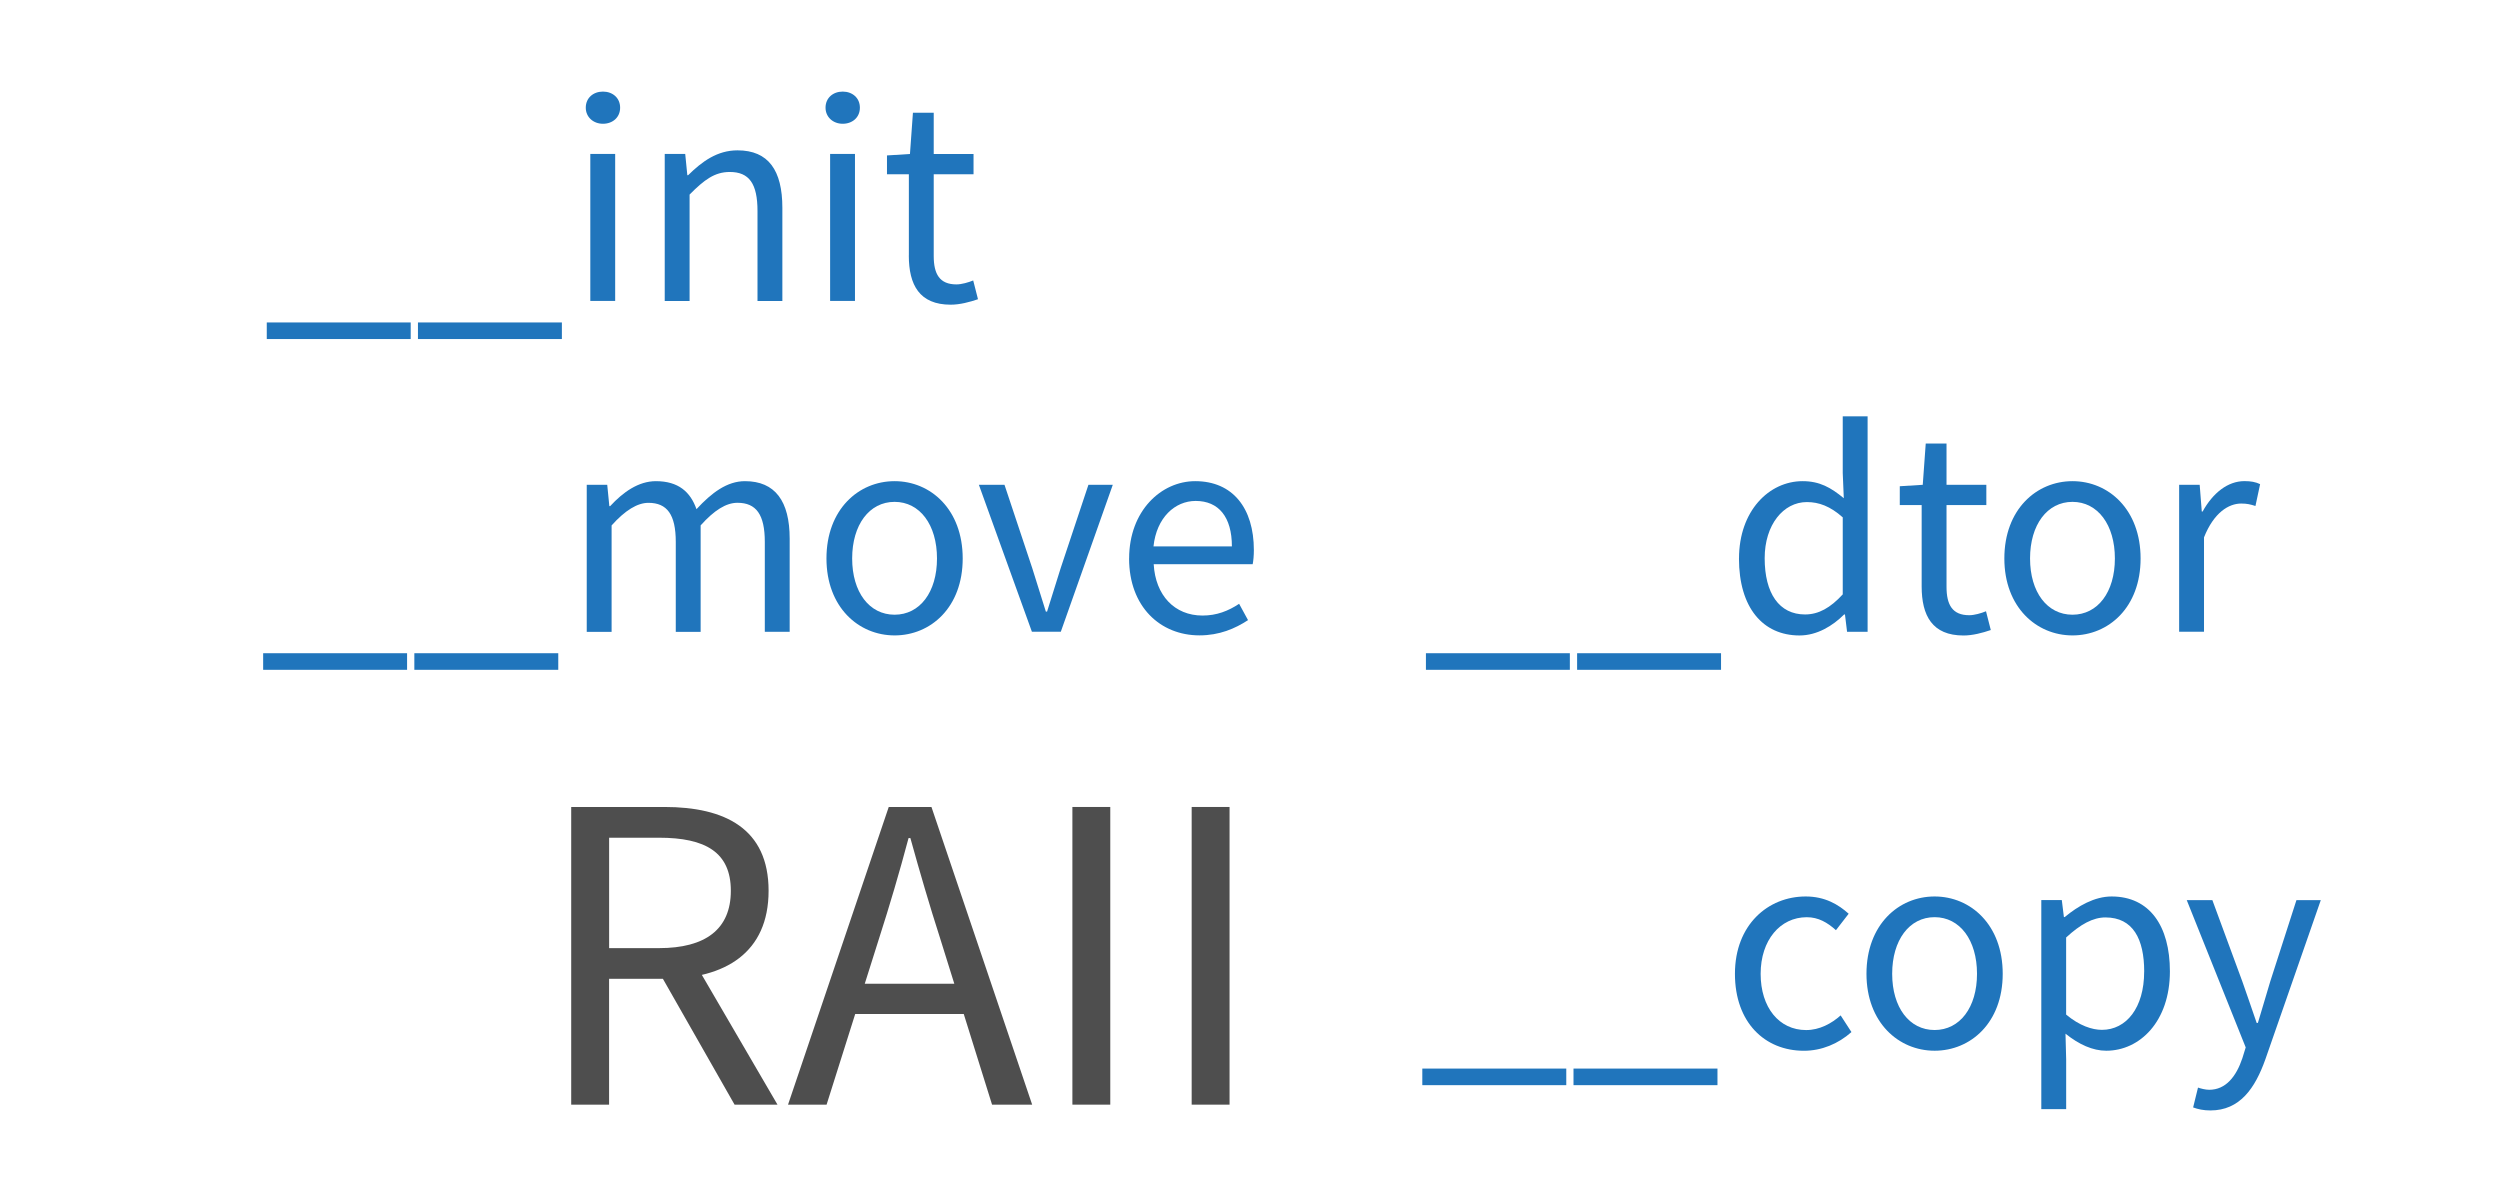 <?xml version="1.0" encoding="UTF-8"?>
<svg id="Layer_1" data-name="Layer 1" xmlns="http://www.w3.org/2000/svg" version="1.1" viewBox="0 0 595.28 285.11">
  <defs>
    <style>
      .cls-1 {
        fill: #4e4e4e;
      }

      .cls-1, .cls-2 {
        stroke-width: 0px;
      }

      .cls-2 {
        fill: #2075bc;
      }
    </style>
  </defs>
  <g>
    <path class="cls-2" d="M62.66,155.54h34.27v3.95h-34.27v-3.95Z"/>
    <path class="cls-2" d="M98.66,155.54h34.27v3.95h-34.27v-3.95Z"/>
    <path class="cls-2" d="M139.7,115.43h4.89l.5,5.08h.2c3.06-3.31,6.72-5.94,10.89-5.94,5.35,0,8.22,2.56,9.66,6.67,3.63-3.93,7.29-6.67,11.54-6.67,7.19,0,10.65,4.76,10.65,13.69v22.18h-5.92v-21.41c0-6.52-2.06-9.31-6.51-9.31-2.71,0-5.53,1.77-8.77,5.38v25.35h-5.92v-21.41c0-6.52-2.06-9.31-6.51-9.31-2.62,0-5.54,1.77-8.77,5.38v25.35h-5.92v-35Z"/>
    <path class="cls-2" d="M196.79,132.98c0-11.68,7.64-18.41,16.22-18.41s16.22,6.73,16.22,18.41-7.64,18.32-16.22,18.32-16.22-6.73-16.22-18.32ZM223.11,132.98c0-8.02-4.08-13.48-10.1-13.48s-10.1,5.46-10.1,13.48,4.08,13.39,10.1,13.39,10.1-5.37,10.1-13.39Z"/>
    <path class="cls-2" d="M233.08,115.43h6.1l6.62,19.88c1.05,3.42,2.18,6.98,3.23,10.32h.29c1.05-3.34,2.18-6.9,3.23-10.32l6.62-19.88h5.8l-12.38,35h-6.88l-12.63-35Z"/>
    <path class="cls-2" d="M268.86,132.98c0-11.39,7.68-18.41,15.73-18.41,8.93,0,13.97,6.41,13.97,16.42,0,1.25-.11,2.5-.28,3.36h-23.57c.42,7.42,4.96,12.22,11.63,12.22,3.36,0,6.12-1.08,8.71-2.8l2.12,3.89c-3.07,2.01-6.8,3.63-11.56,3.63-9.33,0-16.76-6.82-16.76-18.32ZM293.33,130.11c0-7.01-3.15-10.83-8.63-10.83-4.92,0-9.32,3.95-10.04,10.83h18.67Z"/>
  </g>
  <g>
    <path class="cls-2" d="M339.53,155.54h34.27v3.95h-34.27v-3.95Z"/>
    <path class="cls-2" d="M375.53,155.54h34.27v3.95h-34.27v-3.95Z"/>
    <path class="cls-2" d="M414.08,132.98c0-11.35,7.16-18.41,15.14-18.41,4.07,0,6.74,1.53,9.81,4.06l-.25-6v-13.49h5.92v51.3h-4.89l-.5-4.13h-.2c-2.72,2.72-6.45,5-10.62,5-8.75,0-14.42-6.65-14.42-18.32ZM438.78,141.54v-18.35c-2.99-2.66-5.68-3.64-8.54-3.64-5.6,0-10.05,5.4-10.05,13.37,0,8.39,3.47,13.39,9.61,13.39,3.24,0,6.04-1.58,8.98-4.78Z"/>
    <path class="cls-2" d="M457.57,139.61v-19.35h-5.21v-4.48l5.47-.34.71-9.82h4.95v9.82h9.48v4.83h-9.48v19.46c0,4.28,1.38,6.76,5.41,6.76,1.24,0,2.85-.47,3.99-.94l1.14,4.47c-1.96.67-4.31,1.3-6.49,1.3-7.45,0-9.97-4.72-9.97-11.69Z"/>
    <path class="cls-2" d="M477.26,132.98c0-11.68,7.64-18.41,16.22-18.41s16.22,6.73,16.22,18.41-7.64,18.32-16.22,18.32-16.22-6.73-16.22-18.32ZM503.58,132.98c0-8.02-4.08-13.48-10.1-13.48s-10.1,5.46-10.1,13.48,4.08,13.39,10.1,13.39,10.1-5.37,10.1-13.39Z"/>
    <path class="cls-2" d="M518.88,115.43h4.89l.5,6.37h.2c2.44-4.44,6.01-7.24,9.95-7.24,1.55,0,2.64.2,3.74.72l-1.11,5.2c-1.21-.38-1.99-.58-3.4-.58-2.96,0-6.49,2.13-8.85,8.05v22.48h-5.92v-35Z"/>
  </g>
  <g>
    <path class="cls-2" d="M63.52,76.78h34.27v3.95h-34.27v-3.95Z"/>
    <path class="cls-2" d="M99.52,76.78h34.27v3.95h-34.27v-3.95Z"/>
    <path class="cls-2" d="M139.48,25.64c0-2.33,1.79-3.83,4.09-3.83s4.09,1.5,4.09,3.83-1.79,3.83-4.09,3.83-4.09-1.59-4.09-3.83ZM140.56,36.66h5.92v35h-5.92v-35Z"/>
    <path class="cls-2" d="M158.27,36.66h4.89l.5,5.05h.2c3.33-3.28,6.94-5.91,11.74-5.91,7.38,0,10.69,4.76,10.69,13.69v22.18h-5.92v-21.41c0-6.52-1.97-9.31-6.6-9.31-3.58,0-6.06,1.83-9.57,5.38v25.35h-5.92v-35Z"/>
    <path class="cls-2" d="M196.57,25.64c0-2.33,1.79-3.83,4.09-3.83s4.09,1.5,4.09,3.83-1.79,3.83-4.09,3.83-4.09-1.59-4.09-3.83ZM197.66,36.66h5.92v35h-5.92v-35Z"/>
    <path class="cls-2" d="M216.41,60.84v-19.35h-5.21v-4.48l5.47-.34.71-9.82h4.95v9.82h9.48v4.83h-9.48v19.46c0,4.28,1.38,6.76,5.41,6.76,1.24,0,2.85-.47,3.99-.94l1.14,4.47c-1.96.67-4.31,1.3-6.5,1.3-7.45,0-9.97-4.72-9.97-11.69Z"/>
  </g>
  <g>
    <path class="cls-2" d="M338.67,254.44h34.28v3.95h-34.28v-3.95Z"/>
    <path class="cls-2" d="M374.67,254.44h34.28v3.95h-34.28v-3.95Z"/>
    <path class="cls-2" d="M413.11,231.87c0-11.68,7.89-18.41,16.84-18.41,4.59,0,7.78,1.9,10.24,4.11l-3.03,3.92c-2.04-1.84-4.19-3.09-6.94-3.09-6.34,0-10.99,5.46-10.99,13.48s4.39,13.39,10.83,13.39c3.2,0,6.04-1.55,8.22-3.49l2.57,3.97c-3.15,2.8-7.12,4.45-11.32,4.45-9.31,0-16.42-6.73-16.42-18.32Z"/>
    <path class="cls-2" d="M444.43,231.87c0-11.68,7.64-18.41,16.22-18.41s16.22,6.73,16.22,18.41-7.64,18.32-16.22,18.32-16.22-6.73-16.22-18.32ZM470.75,231.87c0-8.02-4.08-13.48-10.1-13.48s-10.1,5.46-10.1,13.48,4.08,13.39,10.1,13.39,10.1-5.37,10.1-13.39Z"/>
    <path class="cls-2" d="M486.05,214.32h4.89l.5,4.04h.2c3.16-2.63,7.1-4.9,11.16-4.9,9.04,0,13.88,7.02,13.88,17.83,0,11.93-7.16,18.9-15.16,18.9-3.21,0-6.49-1.48-9.7-4.06l.16,6.11v11.85h-5.92v-49.77ZM510.56,231.35c0-7.72-2.64-12.9-9.23-12.9-2.96,0-5.95,1.63-9.36,4.78v18.35c3.17,2.66,6.21,3.64,8.52,3.64,5.79,0,10.06-5.22,10.06-13.86Z"/>
    <path class="cls-2" d="M522.21,263.69l1.16-4.72c.69.23,1.77.52,2.67.52,3.95,0,6.44-3.17,7.89-7.51l.8-2.58-14.04-35.07h6.1l7.14,19.38c1.1,3.04,2.27,6.62,3.41,9.86h.29c.99-3.18,1.99-6.77,2.94-9.86l6.24-19.38h5.8l-13.19,37.88c-2.47,6.95-6.09,12.2-13.1,12.2-1.63,0-2.98-.29-4.11-.72Z"/>
  </g>
  <g>
    <path class="cls-1" d="M136.01,192.15h22.2c14.44,0,24.8,5.18,24.8,19.95s-10.37,20.97-24.8,20.97h-13.18v29.96h-9.02v-70.88ZM156.92,225.76c11.03,0,17.1-4.47,17.1-13.66s-6.07-12.63-17.1-12.63h-11.88v26.29h11.88ZM156.43,230.6l7.07-4.67,21.63,37.1h-10.22l-18.47-32.43Z"/>
    <path class="cls-1" d="M211.61,192.15h10.18l23.98,70.88h-9.55l-12.36-39.59c-2.55-7.92-4.82-15.71-7.09-23.89h-.43c-2.19,8.22-4.47,15.96-7.02,23.89l-12.5,39.59h-9.18l23.98-70.88ZM200.23,234.24h32.64v7.2h-32.64v-7.2Z"/>
    <path class="cls-1" d="M255.35,192.15h9.02v70.88h-9.02v-70.88Z"/>
    <path class="cls-1" d="M283.75,192.15h9.02v70.88h-9.02v-70.88Z"/>
  </g>
</svg>